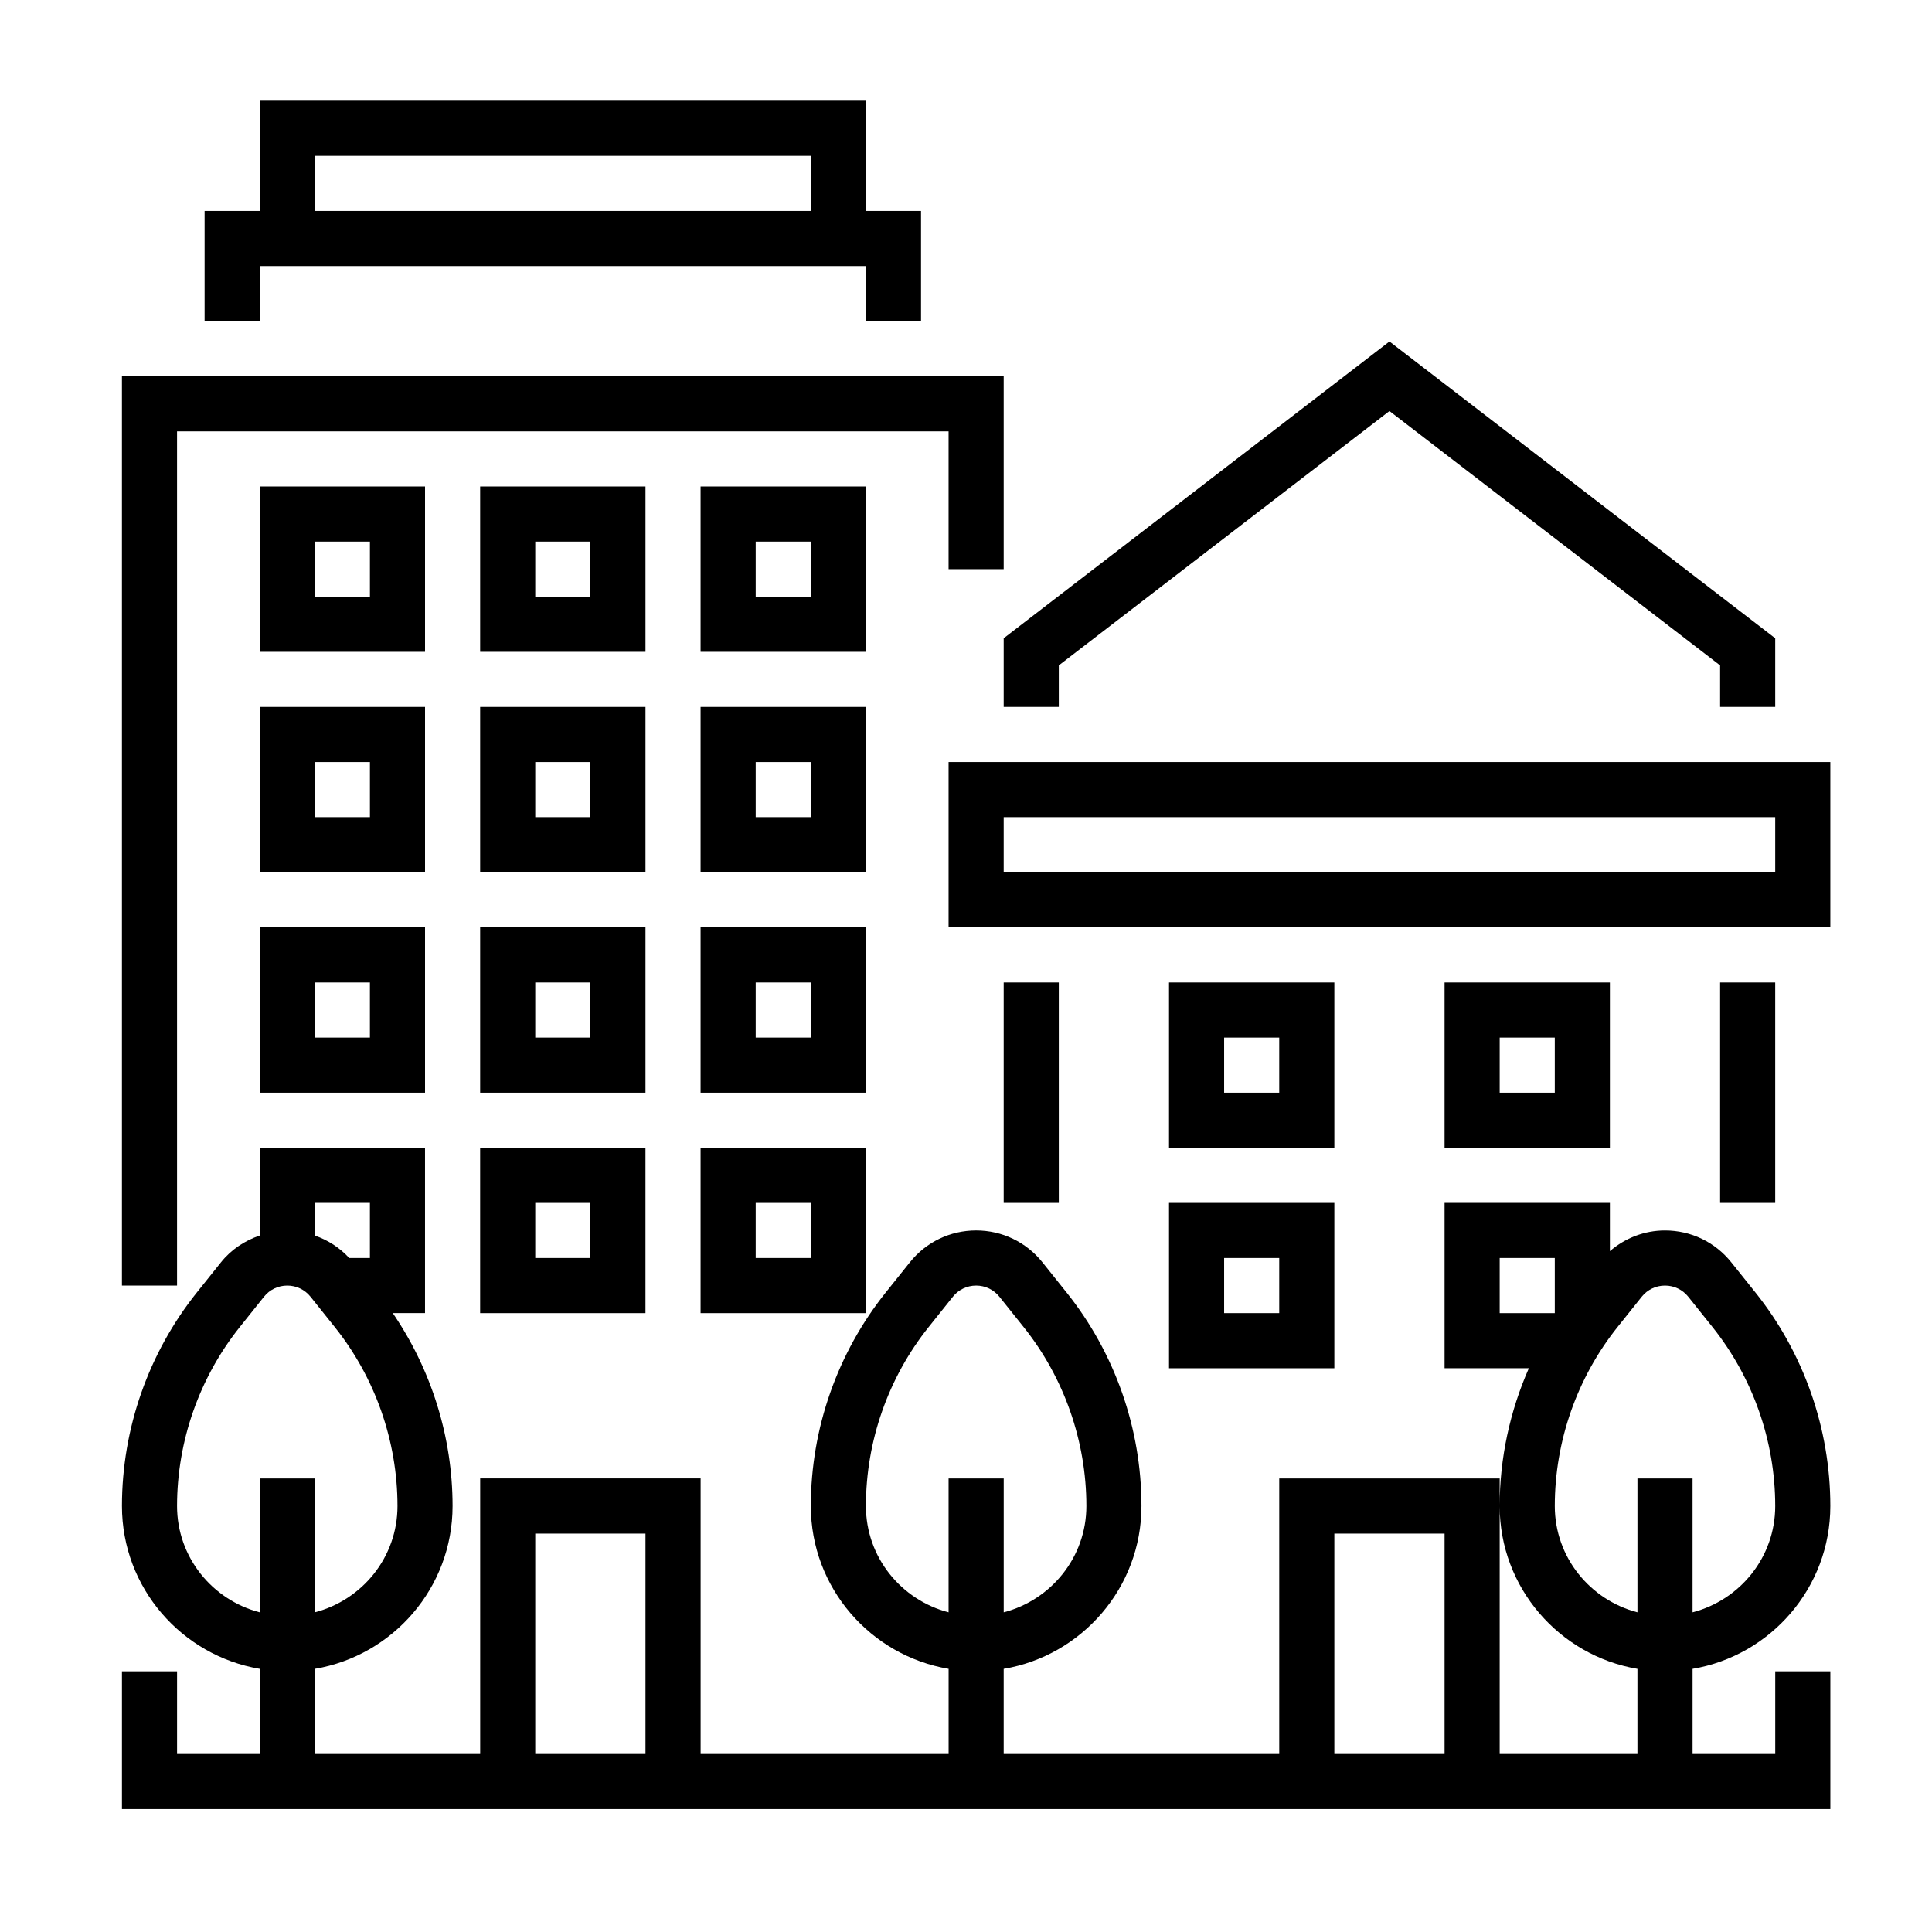 <?xml version="1.0" encoding="utf-8"?>
<!-- Generator: Adobe Illustrator 15.0.0, SVG Export Plug-In . SVG Version: 6.00 Build 0)  -->
<!DOCTYPE svg PUBLIC "-//W3C//DTD SVG 1.1//EN" "http://www.w3.org/Graphics/SVG/1.1/DTD/svg11.dtd">
<svg version="1.1" id="Capa_1" xmlns="http://www.w3.org/2000/svg" xmlns:xlink="http://www.w3.org/1999/xlink" x="0px" y="0px"
	 width="150px" height="150px" viewBox="75.445 670.14 150 150" enable-background="new 75.445 670.14 150 150"
	 xml:space="preserve">
<g>
	<g>
		<g>
			<path d="M149.093,729.304v12.836h68.459v-12.836H149.093z M213.273,737.862h-59.902v-4.279h59.902V737.862z"/>
			<polygon points="153.371,725.025 157.65,725.025 157.65,721.8 183.322,702.053 208.994,721.8 208.994,725.025 213.273,725.025 
				213.273,719.694 183.322,696.653 153.371,719.694 			"/>
			<path d="M217.552,787.067c0-6.003-2.064-11.889-5.814-16.576l-1.875-2.343c-1.255-1.572-3.132-2.475-5.147-2.475
				c-1.598,0-3.096,0.588-4.279,1.606v-3.746h-12.836v12.836h6.544c-1.477,3.354-2.266,7.002-2.266,10.697
				c0,6.347,4.636,11.618,10.696,12.644v6.61H191.88v-19.254v-2.14h-17.115v21.394h-21.394v-6.61
				c6.061-1.023,10.697-6.294,10.697-12.644c0-6.003-2.064-11.889-5.814-16.576l-1.874-2.343c-1.256-1.572-3.132-2.475-5.147-2.475
				s-3.892,0.902-5.145,2.473l-1.876,2.345c-3.75,4.688-5.814,10.573-5.814,16.576c0,6.347,4.636,11.618,10.697,12.644v6.61h-19.254
				v-21.394h-17.115v21.394H99.887v-6.61c6.061-1.023,10.696-6.294,10.696-12.644c0-5.34-1.643-10.581-4.642-14.976h2.503v-12.836
				H95.609v6.813c-1.164,0.4-2.216,1.087-3.006,2.077l-1.876,2.345c-3.75,4.688-5.814,10.573-5.814,16.576
				c0,6.347,4.636,11.618,10.697,12.644v6.61h-6.418v-6.418h-4.279v10.696h10.697h4.279h49.205h4.278h49.205h4.279h10.697v-10.696
				h-4.279v6.418h-6.418v-6.61C212.916,798.685,217.552,793.414,217.552,787.067z M99.887,763.534h4.278v4.278h-1.606
				c-0.745-0.807-1.656-1.393-2.672-1.743V763.534z M95.609,784.927v10.393c-3.68-0.956-6.418-4.276-6.418-8.253
				c0-5.036,1.733-9.972,4.875-13.901l1.876-2.348c0.443-0.552,1.1-0.866,1.806-0.866c0.706,0,1.363,0.314,1.806,0.868l1.876,2.346
				c3.143,3.93,4.876,8.865,4.876,13.901c0,3.977-2.739,7.297-6.418,8.253v-10.393H95.609z M125.56,806.321h-8.558v-17.115h8.558
				V806.321z M149.093,784.927v10.393c-3.68-0.956-6.418-4.276-6.418-8.253c0-5.036,1.733-9.972,4.876-13.901l1.876-2.348
				c0.443-0.552,1.1-0.866,1.806-0.866s1.363,0.314,1.806,0.868l1.876,2.346c3.143,3.93,4.876,8.865,4.876,13.901
				c0,3.977-2.739,7.297-6.418,8.253v-10.393H149.093z M187.601,806.321h-8.558v-17.115h8.558V806.321z M191.88,772.092v-4.279
				h4.278v4.279H191.88z M202.576,784.927v10.393c-3.679-0.956-6.418-4.276-6.418-8.253c0-5.036,1.733-9.972,4.876-13.901
				l1.876-2.348c0.443-0.552,1.1-0.866,1.806-0.866s1.363,0.314,1.806,0.868l1.876,2.346c3.143,3.93,4.875,8.865,4.875,13.901
				c0,3.977-2.738,7.297-6.418,8.253v-10.393H202.576z"/>
			<rect x="153.371" y="746.419" width="4.279" height="17.115"/>
			<rect x="208.994" y="746.419" width="4.278" height="17.115"/>
			<path d="M200.437,746.419h-12.836v12.837h12.836V746.419z M196.158,754.976h-4.278v-4.278h4.278V754.976z"/>
			<path d="M179.043,746.419h-12.836v12.837h12.836V746.419z M174.764,754.976h-4.278v-4.278h4.278V754.976z"/>
			<path d="M125.56,707.911h-12.836v12.836h12.836V707.911z M121.281,716.469h-4.279v-4.279h4.279V716.469z"/>
			<path d="M142.674,707.911h-12.836v12.836h12.836V707.911z M138.396,716.469h-4.279v-4.279h4.279V716.469z"/>
			<path d="M108.445,707.911H95.609v12.836h12.836V707.911z M104.166,716.469h-4.278v-4.279h4.278V716.469z"/>
			<path d="M125.56,725.025h-12.836v12.837h12.836V725.025z M121.281,733.583h-4.279v-4.278h4.279V733.583z"/>
			<path d="M142.674,725.025h-12.836v12.837h12.836V725.025z M138.396,733.583h-4.279v-4.278h4.279V733.583z"/>
			<path d="M108.445,725.025H95.609v12.837h12.836V725.025z M104.166,733.583h-4.278v-4.278h4.278V733.583z"/>
			<path d="M125.56,742.14h-12.836v12.836h12.836V742.14z M121.281,750.698h-4.279v-4.279h4.279V750.698z"/>
			<path d="M142.674,742.14h-12.836v12.836h12.836V742.14z M138.396,750.698h-4.279v-4.279h4.279V750.698z"/>
			<path d="M95.609,754.976h12.836V742.14H95.609V754.976z M99.887,746.419h4.278v4.279h-4.278V746.419z"/>
			<path d="M112.723,772.092h12.836v-12.836h-12.836V772.092z M117.002,763.534h4.279v4.278h-4.279V763.534z"/>
			<path d="M129.838,772.092h12.836v-12.836h-12.836V772.092z M134.117,763.534h4.279v4.278h-4.279V763.534z"/>
			<path d="M166.207,776.37h12.836v-12.836h-12.836V776.37z M170.486,767.812h4.278v4.279h-4.278V767.812z"/>
			<polygon points="89.191,703.632 149.093,703.632 149.093,714.329 153.371,714.329 153.371,699.353 84.912,699.353 
				84.912,769.952 89.191,769.952 			"/>
			<path d="M95.609,690.796h47.065v4.279h4.279v-8.558h-4.279v-8.558H95.609v8.558H91.33v8.558h4.279V690.796z M99.887,682.239
				h38.508v4.278H99.887V682.239z"/>
		</g>
	</g>
</g>
</svg>
